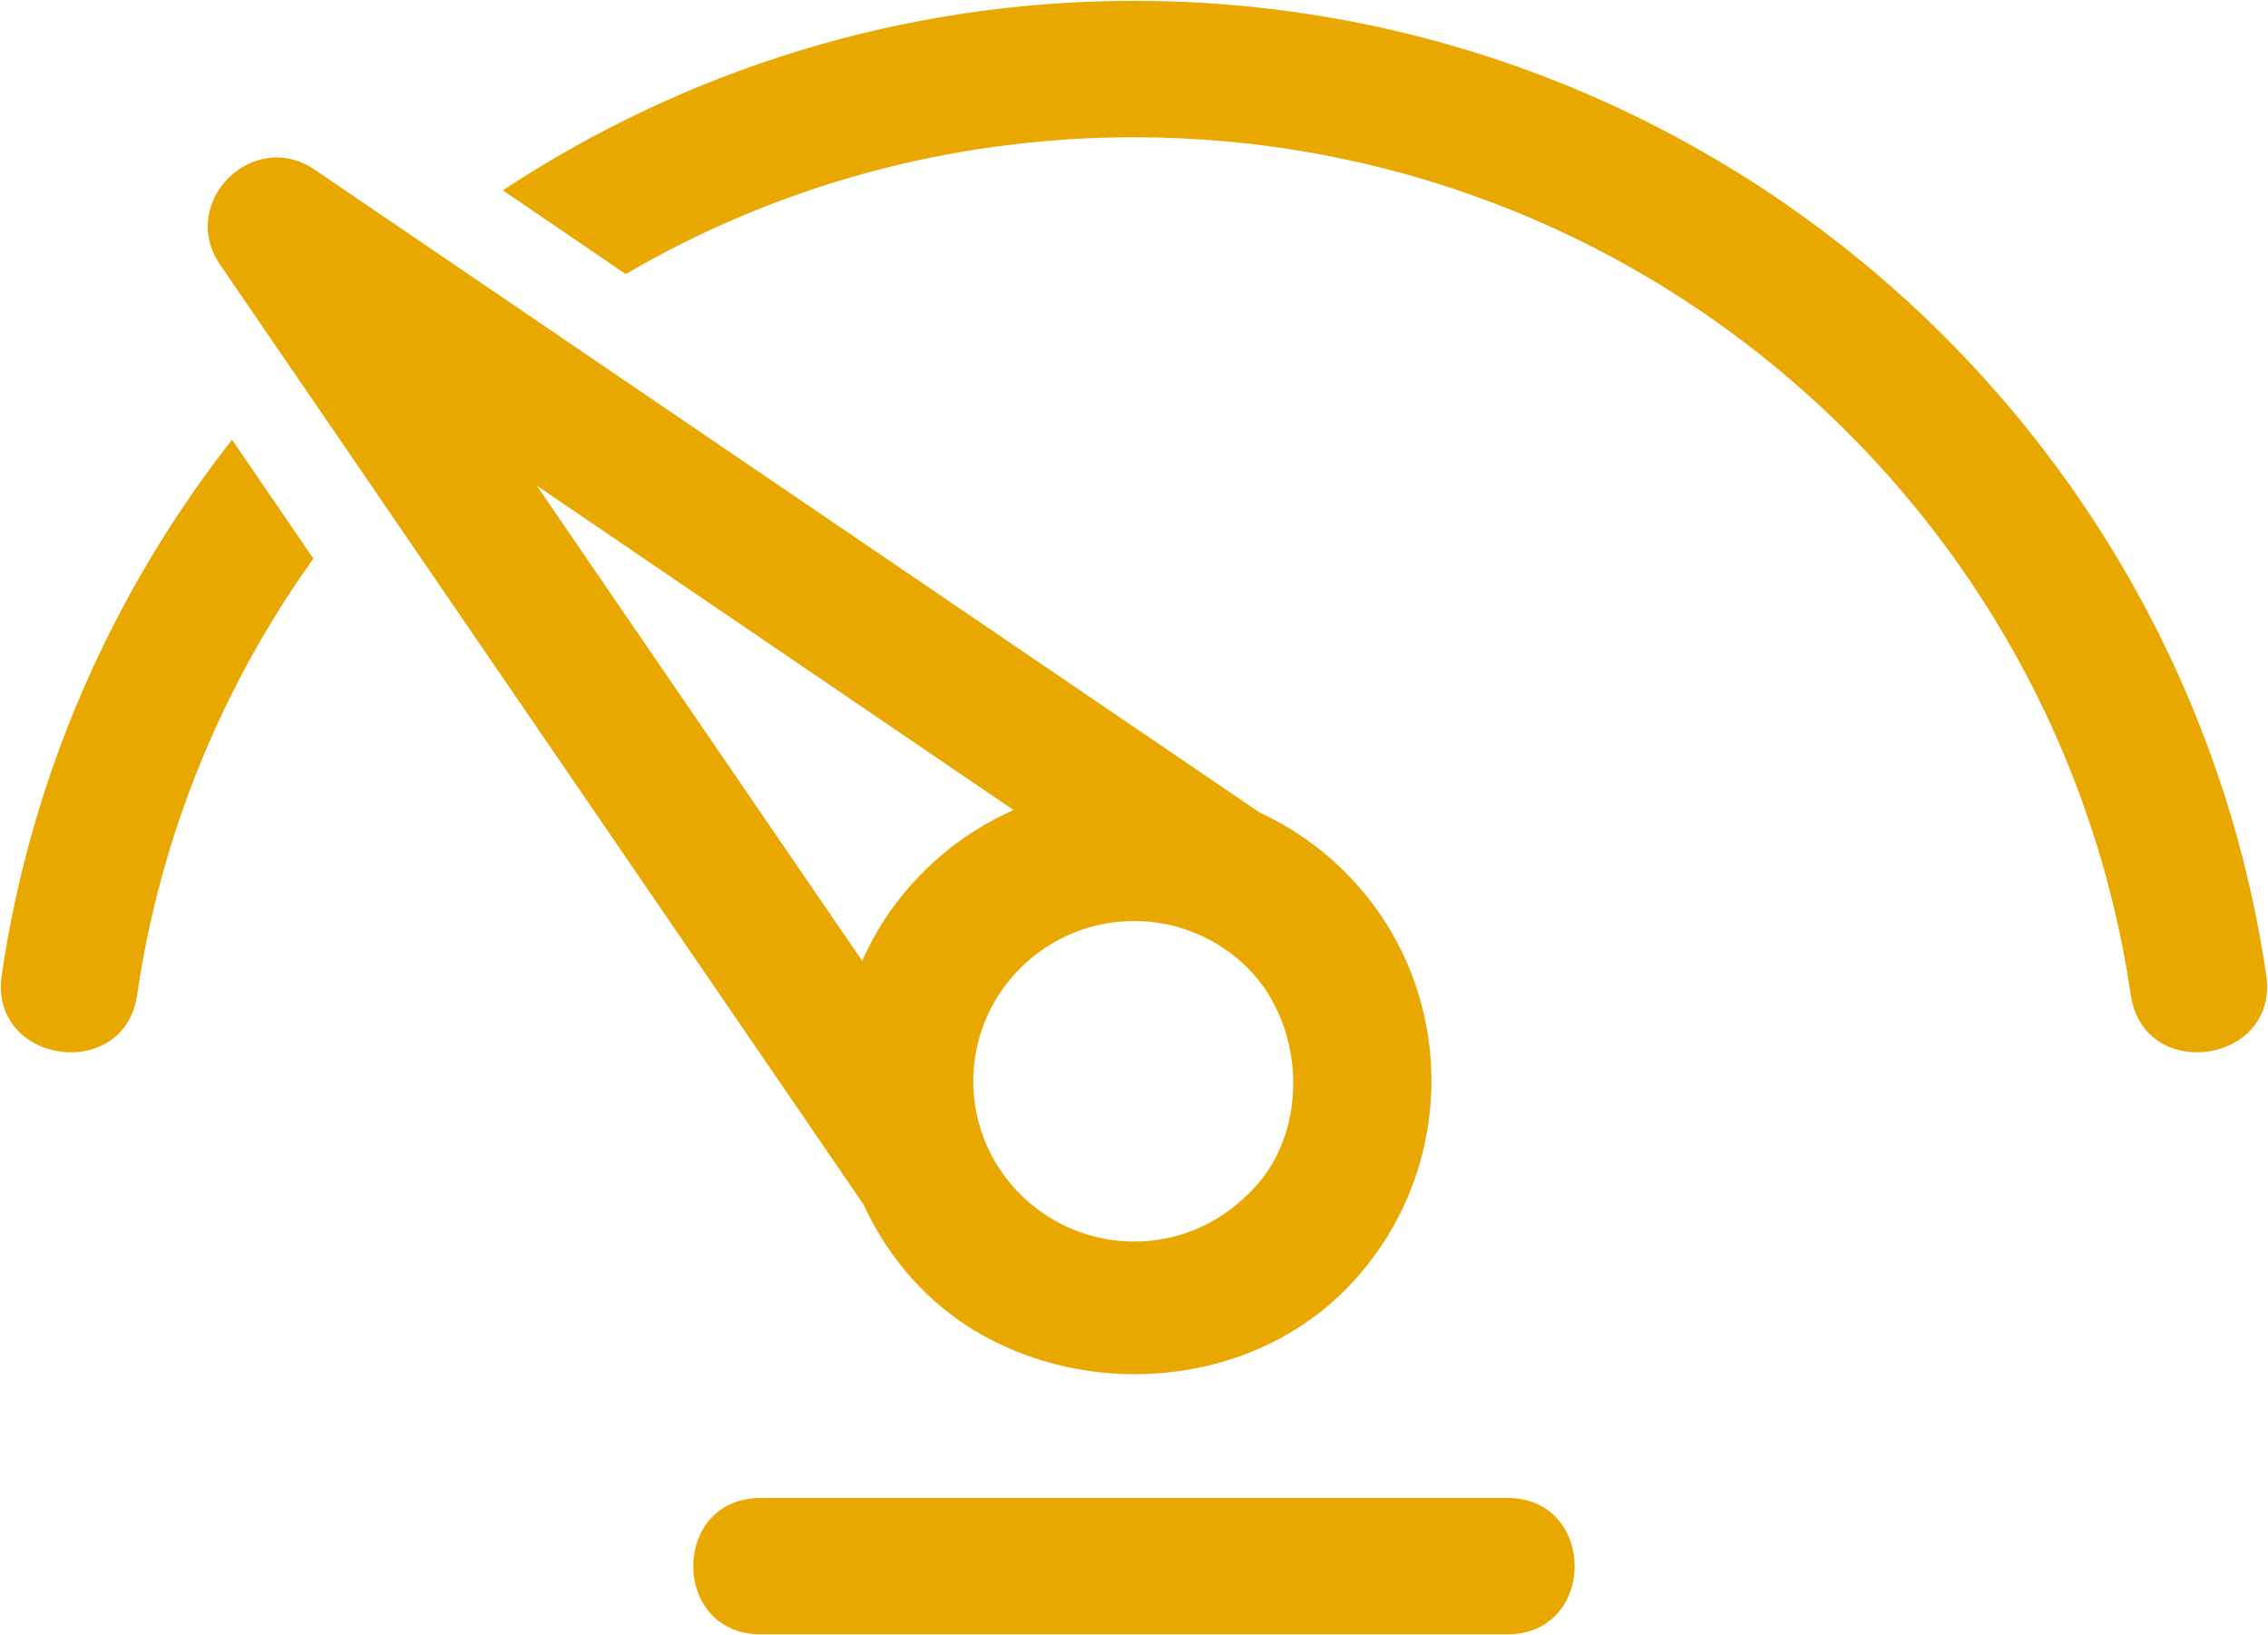<svg width="43" height="31" viewBox="0 0 43 31" fill="none" xmlns="http://www.w3.org/2000/svg">
<g clip-path="url(#clip0_159_743)">
<path d="M2.6 18.86C2.358 20.535 -0.212 20.172 0.033 18.486C0.588 14.698 2.134 11.224 4.399 8.335L5.941 10.589C4.222 12.991 3.047 15.809 2.6 18.86ZM17.512 16.523C18.02 16.016 18.598 15.632 19.217 15.356L10.178 9.207L16.347 18.216C16.618 17.599 17.006 17.026 17.512 16.523ZM23.88 15.402C24.464 15.671 25.012 16.046 25.494 16.524C27.693 18.716 27.683 22.272 25.491 24.466C23.317 26.633 19.571 26.522 17.51 24.468C17.023 23.984 16.645 23.429 16.373 22.835L4.171 5.015C3.369 3.832 4.806 2.418 5.971 3.22L23.88 15.402ZM19.346 18.351C18.156 19.537 18.155 21.454 19.344 22.64C20.536 23.828 22.455 23.84 23.654 22.645C24.839 21.545 24.776 19.466 23.654 18.349C22.462 17.161 20.538 17.164 19.346 18.351ZM14.424 30.982C12.717 30.982 12.717 28.396 14.424 28.396L28.576 28.396C30.281 28.396 30.281 30.982 28.576 30.982L14.424 30.982ZM9.534 3.608C12.967 1.343 17.086 0.016 21.499 0.016C26.904 0.016 31.868 1.998 35.669 5.27C39.519 8.582 42.196 13.232 42.966 18.485C43.211 20.172 40.64 20.535 40.398 18.86C39.72 14.231 37.368 10.137 33.972 7.218C30.635 4.344 26.27 2.602 21.499 2.602C17.985 2.602 14.685 3.545 11.863 5.196L9.534 3.608Z" fill="#E9A800"/>
</g>
<defs>
<clipPath id="clip0_159_743">
<rect width="43" height="31" fill="white"/>
</clipPath>
</defs>
</svg>

